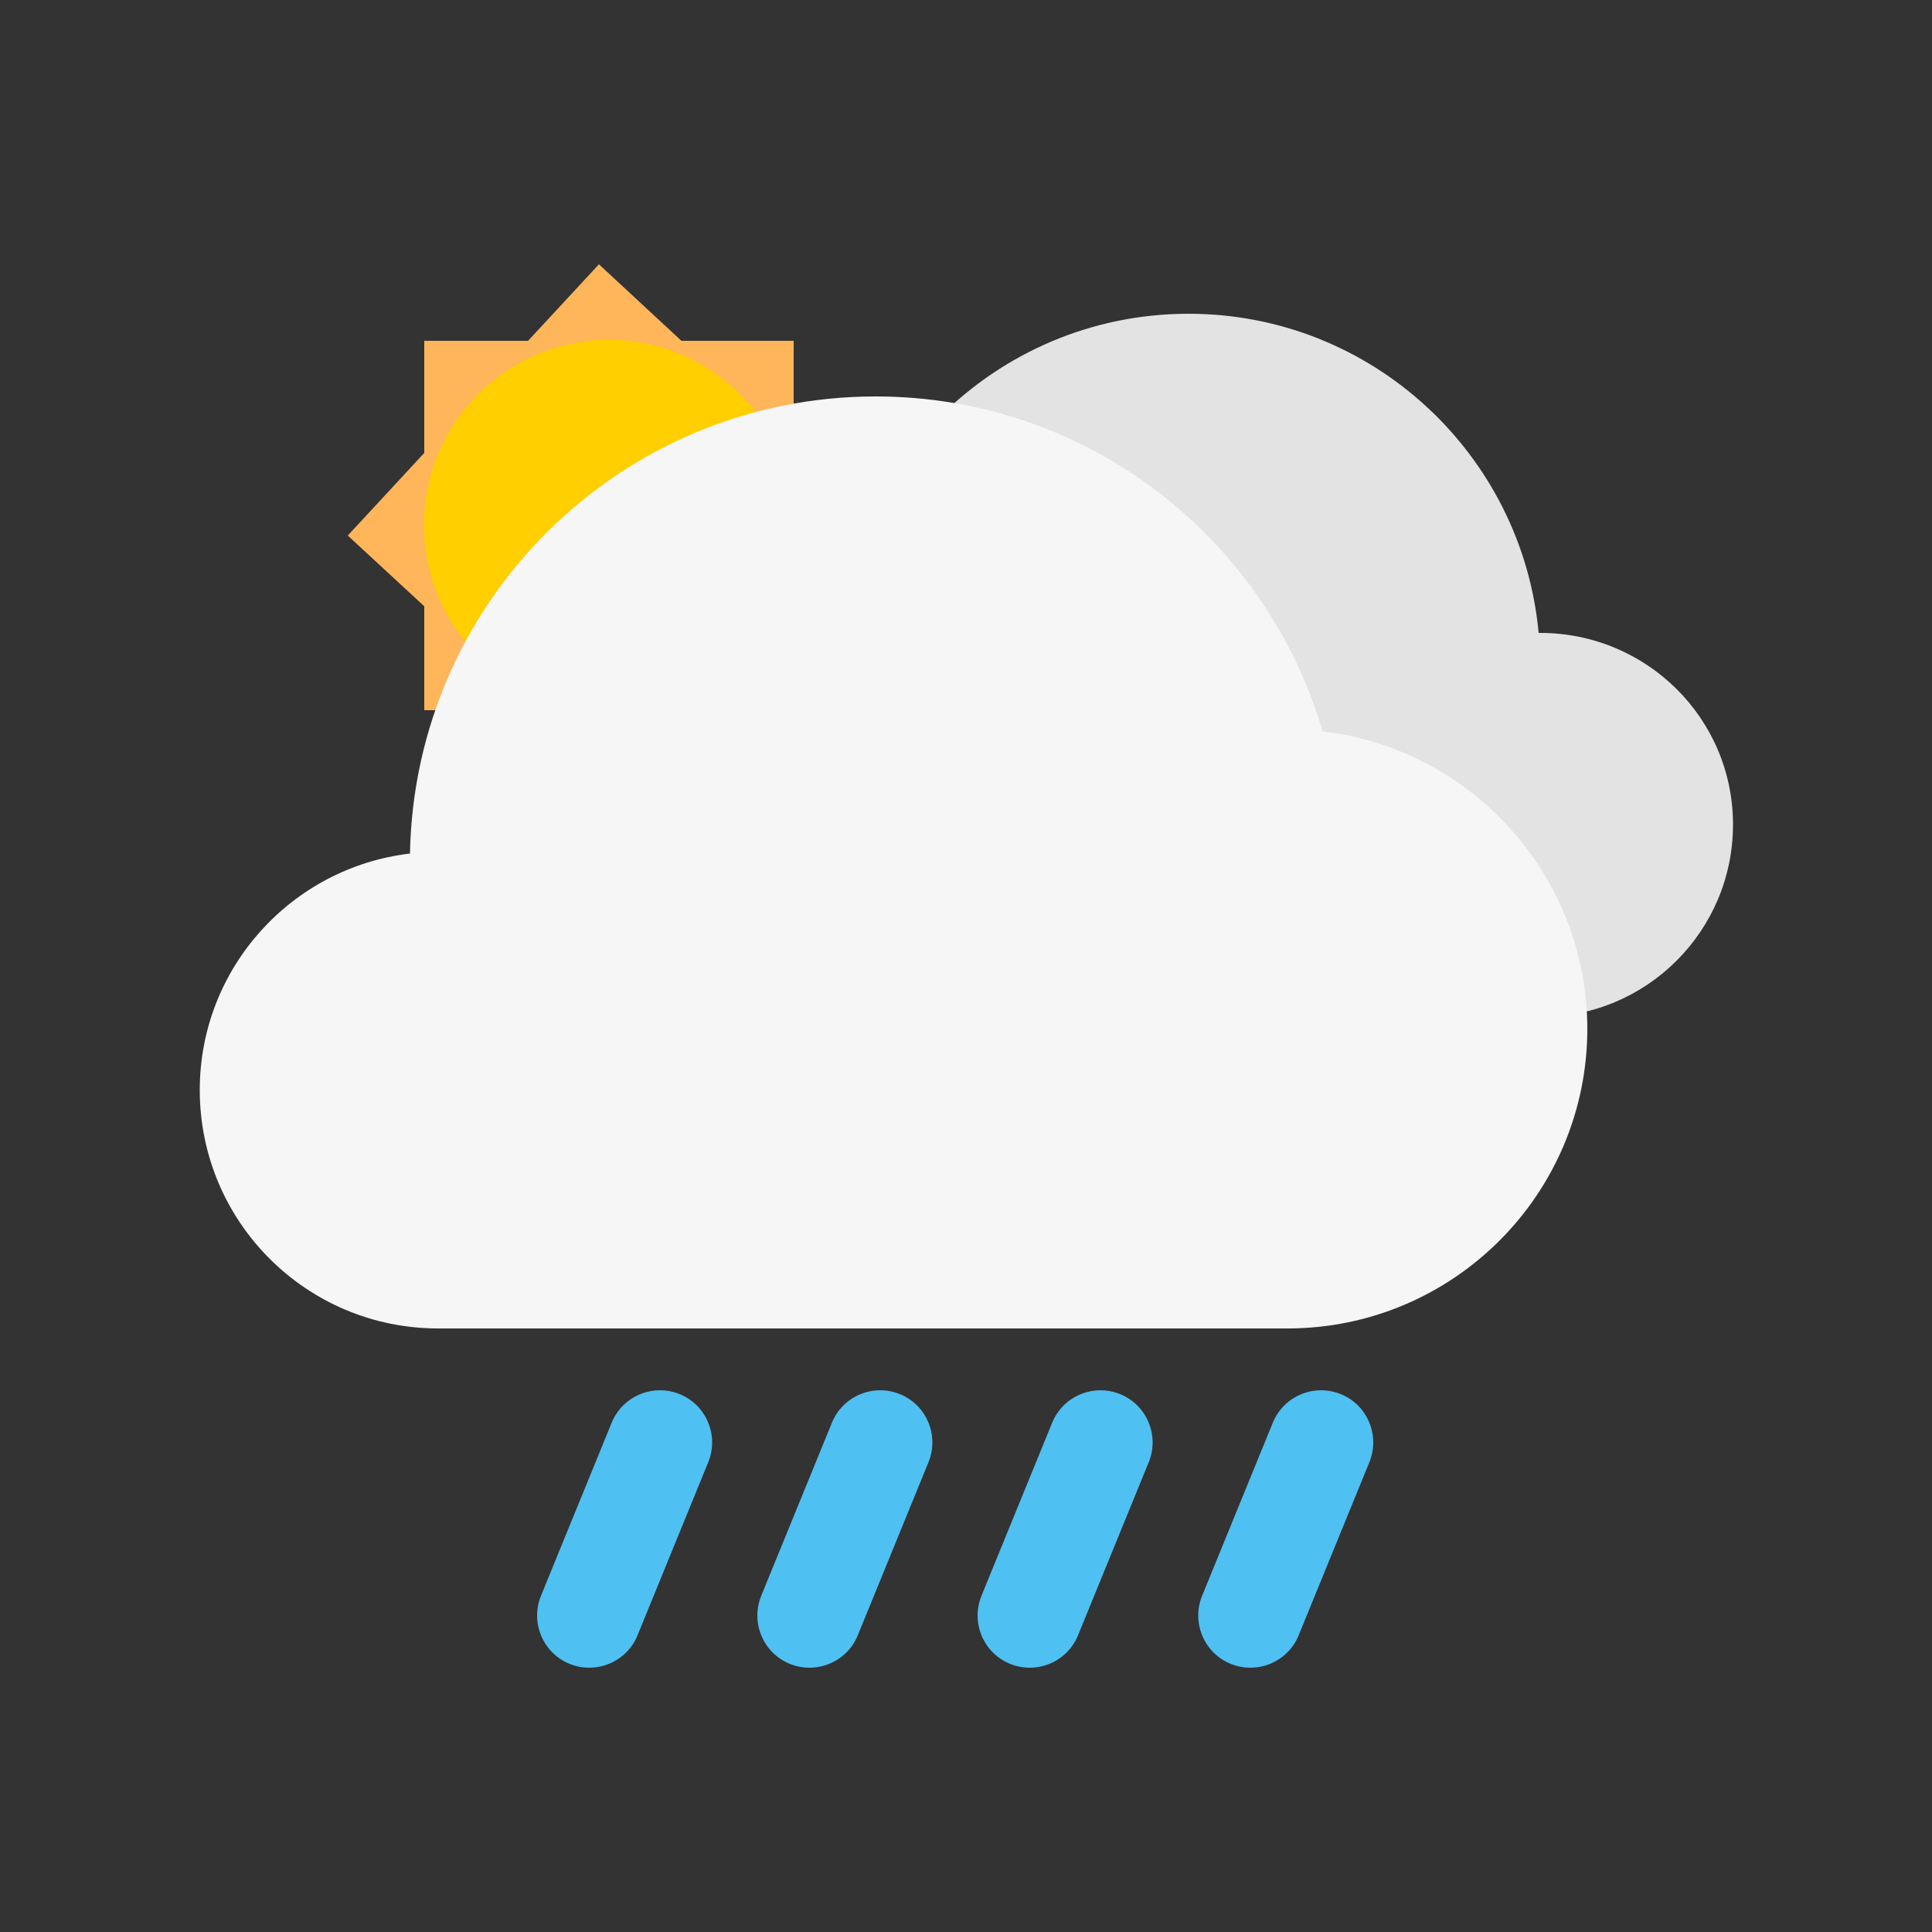 <?xml version="1.0" encoding="utf-8"?>
<!-- Generator: Adobe Illustrator 26.0.3, SVG Export Plug-In . SVG Version: 6.00 Build 0)  -->
<svg version="1.1" xmlns="http://www.w3.org/2000/svg" xmlns:xlink="http://www.w3.org/1999/xlink" x="0px" y="0px"
	 viewBox="0 0 500 500" style="enable-background:new 0 0 500 500;" xml:space="preserve">
<rect x="0" y="0" width="500" height="500" fill="#333333" stroke="none"/>
<style type="text/css">
	.st0{fill:#E3E3E3;}
	.st1{fill:#FFB55A;}
	.st2{fill:#FFCF00;}
	.st3{fill:#F6F6F6;}
	.st4{fill:#4FC0F2;}
</style>
<path class="st0" d="M398.6,163.8c-0.1,0-0.3,0-0.4,0c-4.3-46.3-43.2-82.6-90.6-82.6c-50.3,0-91,40.8-91,91
	c0,48.6,38.1,88.3,86.1,90.9v0.1h96c27.5,0,49.8-22.3,49.8-49.8S426.1,163.8,398.6,163.8z"/>
<polygon class="st1" points="90,138.6 155,68.4 225.1,133.4 160.2,203.5 "/>
<rect x="109.8" y="88.2" class="st1" width="95.6" height="95.6"/>
<ellipse transform="matrix(8.248048e-02 -0.997 0.997 8.248048e-02 9.062 281.773)" class="st2" cx="157.6" cy="136" rx="47.9" ry="47.9"/>
<path class="st3" d="M342.3,189.3c-14.7-50.1-60.9-86.7-115.7-86.7c-65.8,0-119.3,52.8-120.5,118.3c-30.6,3.6-54.4,29.6-54.4,61.2
	c0,34.1,27.6,61.7,61.7,61.7h219.8c42.8,0,77.6-34.7,77.6-77.6C410.7,226.5,380.8,193.8,342.3,189.3z"/>
<path class="st4" d="M197,413l18.3-44.8c2.8-6.9,10.7-10.2,17.6-7.4l0,0c6.9,2.8,10.2,10.7,7.4,17.6L222,423.2
	c-2.8,6.9-10.7,10.2-17.6,7.4l0,0C197.5,427.8,194.2,419.9,197,413z"/>
<path class="st4" d="M140,413l18.3-44.8c2.8-6.9,10.7-10.2,17.6-7.4l0,0c6.9,2.8,10.2,10.7,7.4,17.6L165,423.2
	c-2.8,6.9-10.7,10.2-17.6,7.4l0,0C140.5,427.8,137.2,419.9,140,413z"/>
<path class="st4" d="M254,413l18.3-44.8c2.8-6.9,10.7-10.2,17.6-7.4l0,0c6.9,2.8,10.2,10.7,7.4,17.6L279,423.2
	c-2.8,6.9-10.7,10.2-17.6,7.4l0,0C254.5,427.8,251.2,419.9,254,413z"/>
<path class="st4" d="M311.1,413l18.3-44.8c2.8-6.9,10.7-10.2,17.6-7.4l0,0c6.9,2.8,10.2,10.7,7.4,17.6l-18.3,44.8
	c-2.8,6.9-10.7,10.2-17.6,7.4l0,0C311.6,427.8,308.3,419.9,311.1,413z"/>
</svg>
